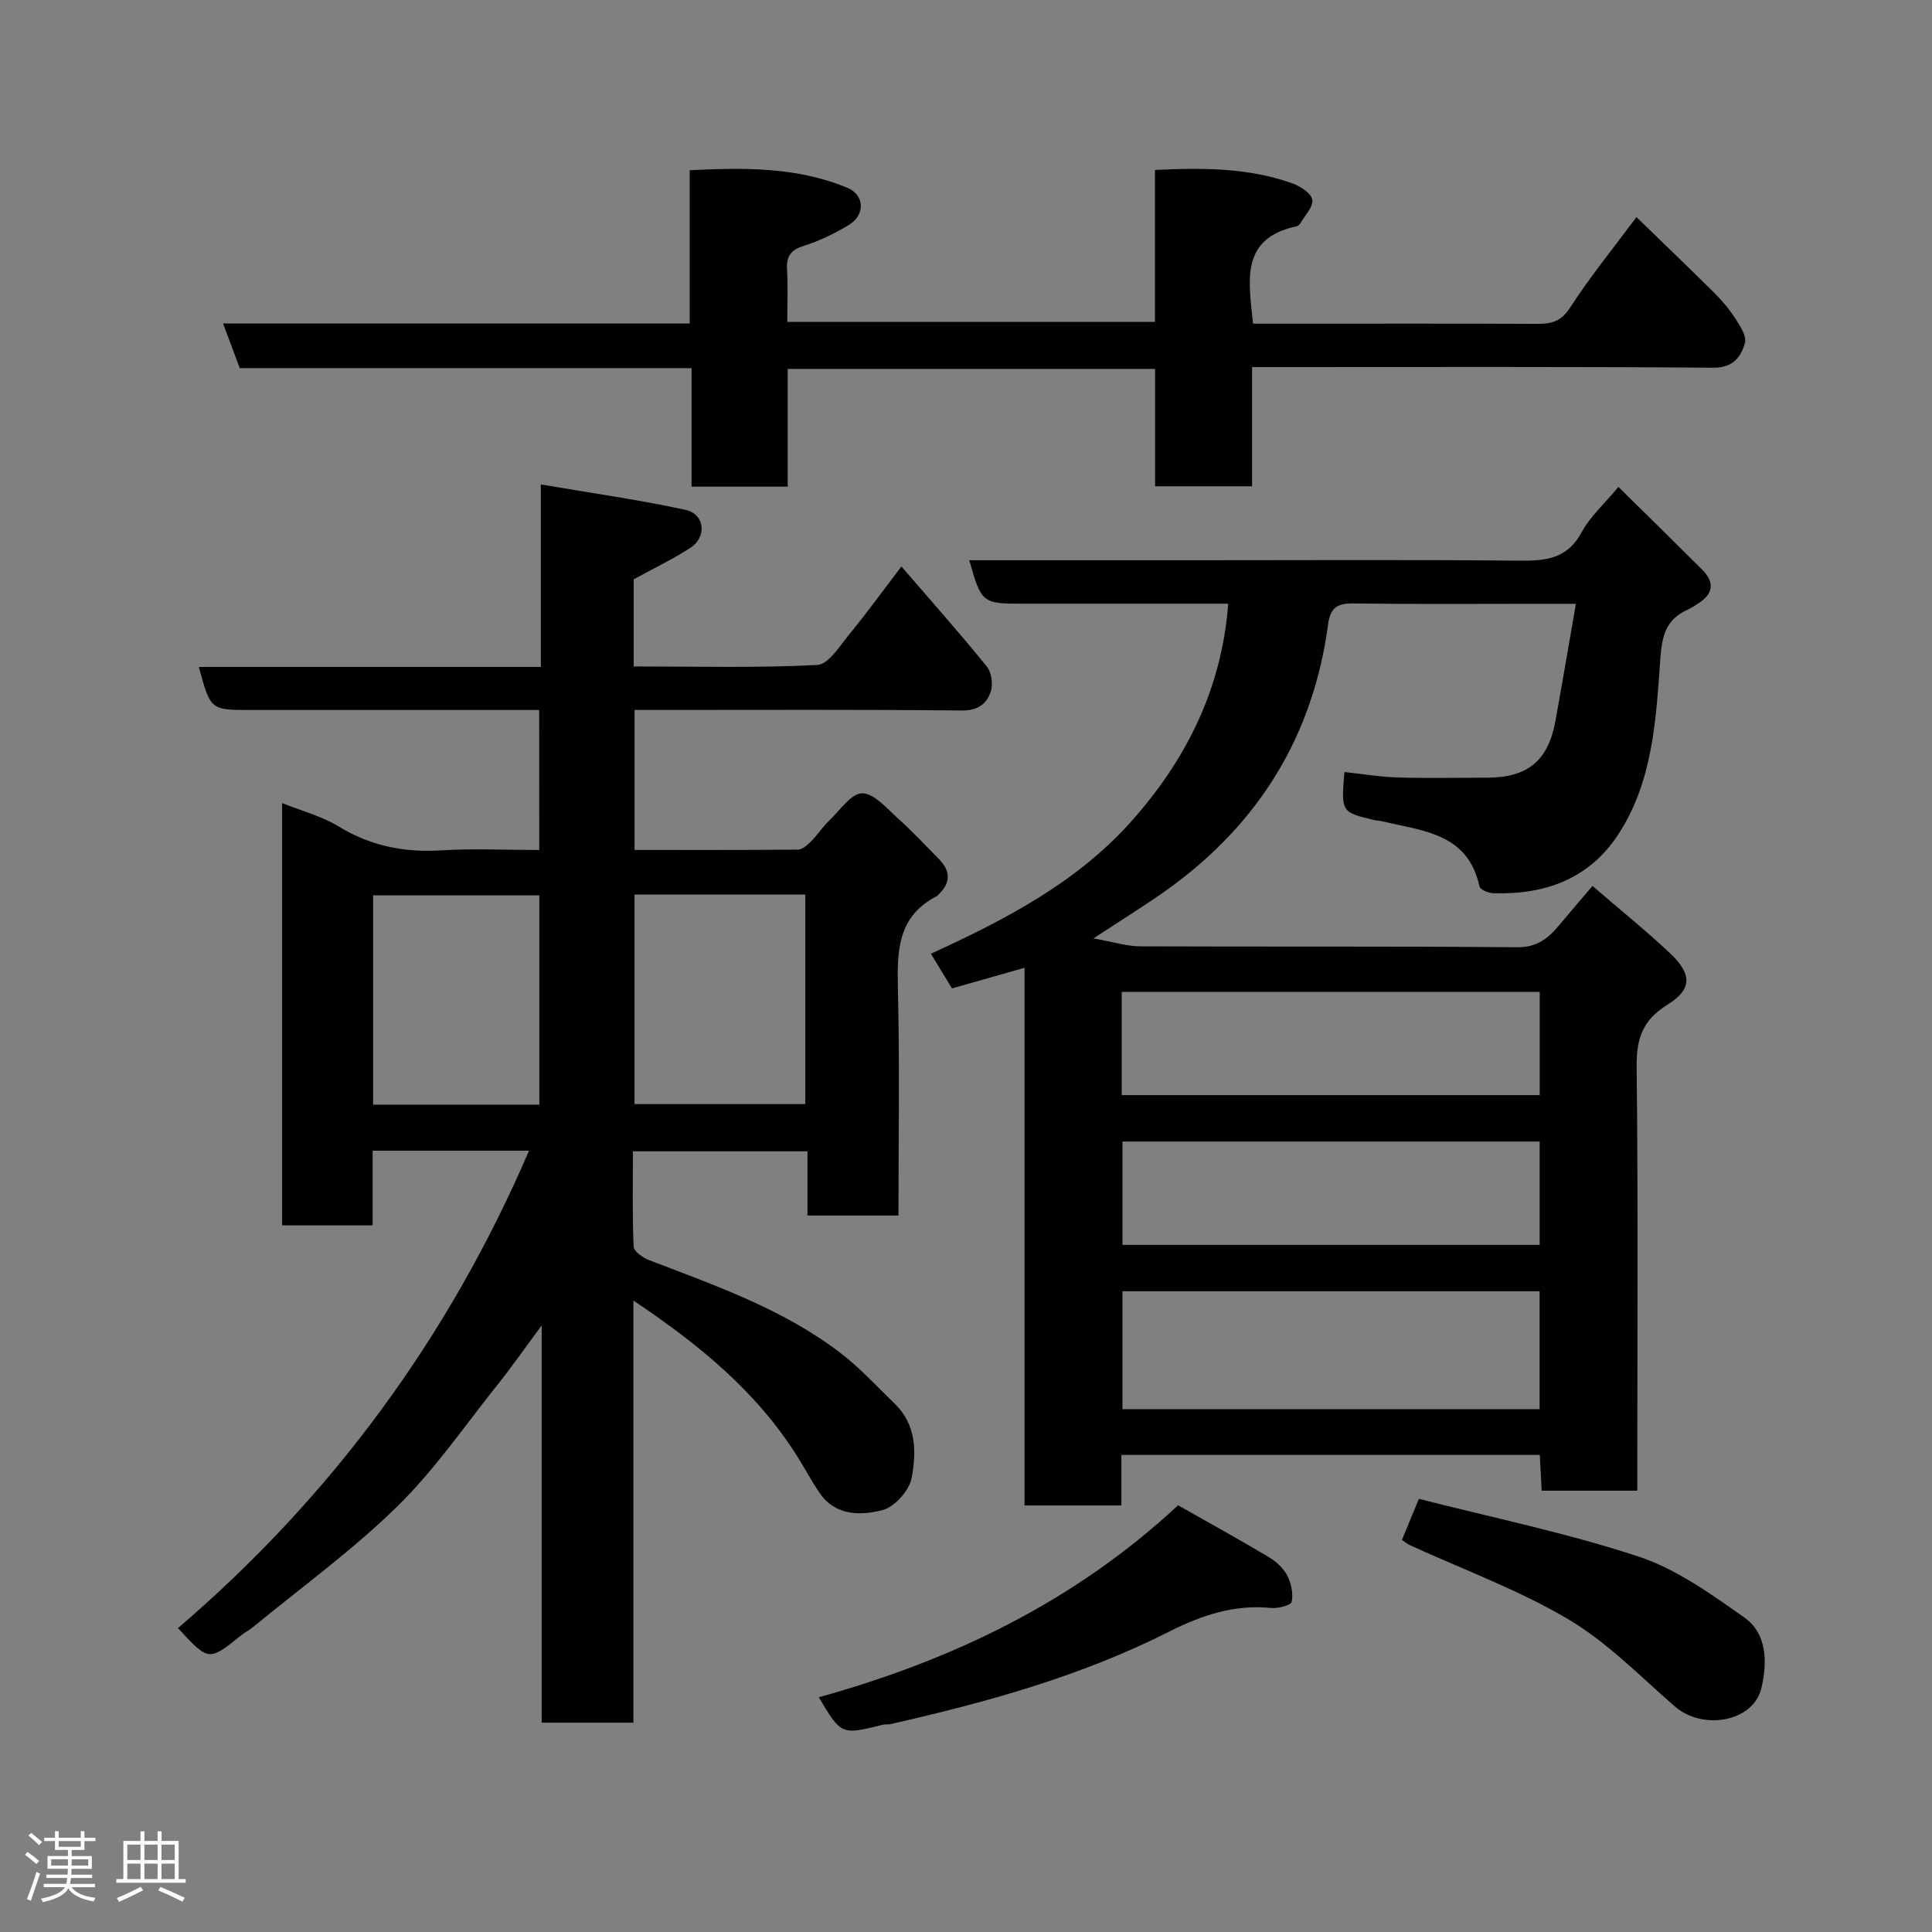 <svg enable-background="new 0 0 400 400" viewBox="0 0 400 400" xmlns="http://www.w3.org/2000/svg"><rect x="0" y="0" width="400" height="400" fill="#808080" stroke="none"/><path d="m5.17 384 .55-.58c.85.61 1.65 1.24 2.4 1.87l-.59.64c-.83-.73-1.62-1.38-2.36-1.93m1.22 9.53-.82-.34c.71-1.76 1.37-3.64 1.98-5.63.24.13.5.25.76.36-.6 1.67-1.24 3.54-1.92 5.61m-.5-13.5.57-.54c.56.44 1.31 1.06 2.26 1.87l-.64.64c-.68-.66-1.41-1.32-2.19-1.97m3.25.46h2.24v-1.36h.77v1.36h4.57v-1.36h.76v1.36h2.28v.69h-2.28v1.84h-2.64v1.26h4.18v2.64h-4.21c0 .45-.02.86-.05 1.21h4.32v.69h-4.38c-.04.34-.1.75-.19 1.22h5.15v.69h-4.82c.87 1.19 2.51 1.92 4.93 2.19-.17.31-.3.57-.37.76-2.77-.49-4.52-1.41-5.26-2.76-.56 1.26-2.3 2.23-5.24 2.9-.12-.24-.26-.48-.43-.72 2.73-.55 4.38-1.34 4.96-2.38h-4.38v-.69h4.65c.1-.38.17-.79.21-1.22h-4.32v-.69h4.4c.03-.34.05-.75.05-1.21h-4.2v-2.64h4.23v-1.26h-2.69v-1.84h-2.24zm1.46 4.46v1.29h3.45c.01-.4.02-.57.01-.53v-.32-.45h-3.46zm1.55-2.59h4.57v-1.19h-4.57zm6.11 2.59h-3.42v.77c-.02.19-.01.37-.02.53h3.44z" fill="#fcfafa"/><path d="m32.63 379.16h.82v1.98h3.54v7.89h1.46v.78h-14.37v-.78h1.46v-7.89h3.54v-1.98h.82v1.98h2.73zm-3.49 11.48.5.73c-1.61.82-3.28 1.63-5 2.41-.13-.27-.28-.55-.44-.82 1.75-.72 3.4-1.49 4.94-2.32m-2.78-5.55h2.73v-3.18h-2.73zm0 3.95h2.73v-3.2h-2.73zm3.54-3.95h2.73v-3.18h-2.73zm0 3.95h2.73v-3.2h-2.73zm7.89 4.68c-1.84-.92-3.51-1.7-5.02-2.32l.45-.73c1.89.8 3.57 1.55 5.04 2.23zm-1.62-11.81h-2.73v3.18h2.73zm-2.73 7.13h2.73v-3.2h-2.73z" fill="#fcfafa"/><g fill="#010102"><path d="m111.63 147c-20.15 0-39.96 0-59.77 0-8.28 0-8.28 0-10.69-8.92h70.8c0-12.55 0-24.63 0-37.78 10.43 1.78 20.25 3.16 29.92 5.25 4.06.88 4.53 5.63 1.01 7.9-3.67 2.36-7.63 4.26-11.7 6.49v18.04c12.78 0 25.4.34 37.98-.3 2.36-.12 4.73-4 6.73-6.44 3.53-4.29 6.78-8.8 10.72-13.96 6.18 7.18 12.08 13.81 17.66 20.69.99 1.22 1.34 3.69.84 5.21-.83 2.51-2.65 3.96-5.95 3.92-20.66-.21-41.33-.11-61.99-.11-1.82 0-3.63 0-5.81 0v28.98c11.28 0 22.56.04 33.83-.07.91-.01 1.95-.94 2.69-1.68 1.38-1.4 2.48-3.09 3.9-4.45 2.15-2.07 4.5-5.56 6.72-5.53 2.5.04 5.1 3.15 7.4 5.21 2.97 2.67 5.71 5.59 8.51 8.45 2.4 2.45 2.42 4.91-.12 7.3-.12.11-.22.27-.36.34-8.43 4.31-8.21 11.88-8.03 19.87.35 15.3.1 30.61.1 46.25-6.36 0-12.41 0-18.84 0 0-4.37 0-8.64 0-13.29-12.08 0-23.8 0-36.14 0 0 6.55-.14 13.15.15 19.74.04 1 1.96 2.31 3.26 2.81 13.7 5.25 27.63 10.1 39.46 19.12 4.12 3.14 7.67 7.04 11.41 10.67 4.44 4.31 4.42 10.04 3.42 15.3-.49 2.6-3.54 6.01-6.04 6.64-4.51 1.15-9.74 1.25-13.01-3.56-1.65-2.42-3.03-5.03-4.59-7.51-8.45-13.49-20.43-23.26-33.96-32.31v87.39c-6.48 0-12.53 0-18.99 0 0-27.04 0-53.95 0-82.25-3.53 4.77-6.16 8.55-9.03 12.14-6.86 8.58-13.13 17.77-20.93 25.4-9.24 9.04-19.82 16.71-29.84 24.95-.75.62-1.64 1.05-2.4 1.66-6.74 5.43-6.74 5.43-13.1-1.48 31.78-27.21 56-60.07 72.68-98.84-10.75 0-21.29 0-32.38 0v15.46c-6.48 0-12.41 0-18.74 0 0-28.82 0-57.73 0-87.43 3.93 1.58 8.14 2.67 11.7 4.84 6.63 4.04 13.56 5.42 21.21 4.95 6.63-.41 13.3-.08 20.33-.08-.02-9.58-.02-18.97-.02-28.98zm19.74 38.21v43.38h35.36c0-14.67 0-28.92 0-43.38-11.87 0-23.46 0-35.36 0zm-54.12 43.5h34.42c0-14.66 0-29.03 0-43.33-11.71 0-23.09 0-34.42 0z"/><path d="m226.39 194.29c4.05.71 6.88 1.63 9.72 1.64 25.99.11 51.99-.05 77.98.19 4.13.04 6.43-1.82 8.7-4.55 2.2-2.63 4.44-5.22 6.92-8.14 5.61 4.84 10.97 9.16 15.98 13.86 4.66 4.37 4.71 7.52-.49 10.74-5.12 3.17-6.42 7.03-6.35 12.81.31 27.32.14 54.65.14 81.98v5.81c-6.63 0-13.02 0-19.8 0-.13-2.39-.25-4.79-.39-7.4-28.88 0-57.48 0-86.63 0v10.46c-6.93 0-13.31 0-20.05 0 0-37.13 0-74.07 0-111.32-5.19 1.47-9.99 2.84-15.02 4.27-1.33-2.18-2.66-4.38-4.37-7.18 15.18-6.95 30.04-14.63 41.31-27.2 11.35-12.66 18.89-27.38 20.25-45.27-8.04 0-16.24 0-24.45 0-6 0-12 0-18 0-8.5 0-8.63-.11-11.17-9h47.49c22.16 0 44.32-.13 66.48.09 5.46.06 9.89-.41 12.83-5.89 1.74-3.25 4.69-5.87 7.61-9.38 5.72 5.64 11.54 11.35 17.32 17.11 2.72 2.71 2.28 5.11-.92 7.1-.69.43-1.37.9-2.11 1.23-4.37 1.96-5.26 5.23-5.6 9.99-.91 12.63-1.51 25.61-8.83 36.68-6.03 9.11-15.18 12.36-25.78 12.01-1-.03-2.71-.74-2.85-1.4-2.41-11.16-11.92-11.49-20.31-13.53-.48-.12-.99-.1-1.46-.21-6.87-1.64-6.87-1.64-6.2-9.95 3.68.39 7.34 1.01 11.02 1.12 6.16.19 12.33.06 18.49.05 8.42-.01 12.67-3.47 14.18-11.72 1.43-7.85 2.75-15.72 4.24-24.28-2.74 0-4.99 0-7.25 0-13 0-25.99.1-38.99-.07-3.34-.04-4.63 1.08-5.07 4.35-3.07 22.99-14.28 41.16-33.01 54.7-4.62 3.32-9.49 6.3-15.56 10.3zm92.37 73.05c-29.08 0-57.77 0-86.37 0v24.41h86.37c0-8.18 0-16.11 0-24.41zm.02-61.98c-29.13 0-57.83 0-86.54 0v21.37h86.54c0-7.19 0-14.12 0-21.37zm-.01 30.99c-29.11 0-57.81 0-86.37 0v21.39h86.37c0-7.19 0-14.12 0-21.39z"/><path d="m239.12 66.64c0-10.63 0-20.9 0-31.45 9.9-.48 19.39-.48 28.53 2.8 1.63.59 3.86 2.07 4.05 3.39.21 1.48-1.56 3.26-2.51 4.89-.15.26-.49.53-.78.59-11.68 2.51-9.89 11.24-8.98 20.15h9.24c16.5 0 33-.04 49.49.04 2.96.01 5.01-.41 6.9-3.34 4.15-6.43 9.02-12.4 13.75-18.76 5.34 5.18 10.7 10.31 15.97 15.54 1.62 1.61 3.16 3.38 4.39 5.29 1.03 1.59 2.51 3.77 2.1 5.22-.81 2.87-2.44 5.16-6.53 5.13-29.83-.23-59.66-.13-89.49-.13-1.82 0-3.65 0-6.02 0v24.68c-6.93 0-13.31 0-20.08 0 0-8.06 0-15.99 0-24.3-25.42 0-50.47 0-76.07 0v24.38c-6.81 0-13.08 0-19.9 0 0-8.04 0-16.11 0-24.54-31.48 0-62.4 0-93.54 0-1.16-3.1-2.22-5.94-3.45-9.24h96.6c0-10.61 0-20.88 0-31.74 11.35-.55 22.25-.69 32.67 3.65 3.56 1.48 3.72 5.61.27 7.69-2.92 1.76-6.06 3.31-9.31 4.32-2.75.86-3.63 2.19-3.47 4.93.2 3.47.05 6.97.05 10.81z"/><path d="m243.91 311.65c6.34 3.6 12.61 7.05 18.75 10.71 1.53.91 3.04 2.29 3.84 3.83.84 1.6 1.28 3.74.93 5.45-.14.71-2.83 1.42-4.27 1.27-7.66-.75-14.35 1.49-21.18 4.94-18.23 9.22-37.83 14.63-57.68 19.12-.48.11-1.01-.01-1.49.11-8.62 2.15-8.62 2.16-13.29-5.68 27.64-7.67 52.93-19.78 74.39-39.75z"/><path d="m290.25 318.83c1.02-2.46 1.99-4.8 3.52-8.51 15.14 3.87 30.6 7.05 45.5 11.96 7.83 2.58 14.96 7.75 21.83 12.57 4.83 3.4 4.79 9.39 3.6 14.59-1.62 7.04-12.11 8.94-17.97 3.84-7.18-6.25-13.98-13.27-22.07-18.05-10.3-6.09-21.74-10.27-32.68-15.29-.59-.27-1.09-.69-1.73-1.11z"/></g></svg>